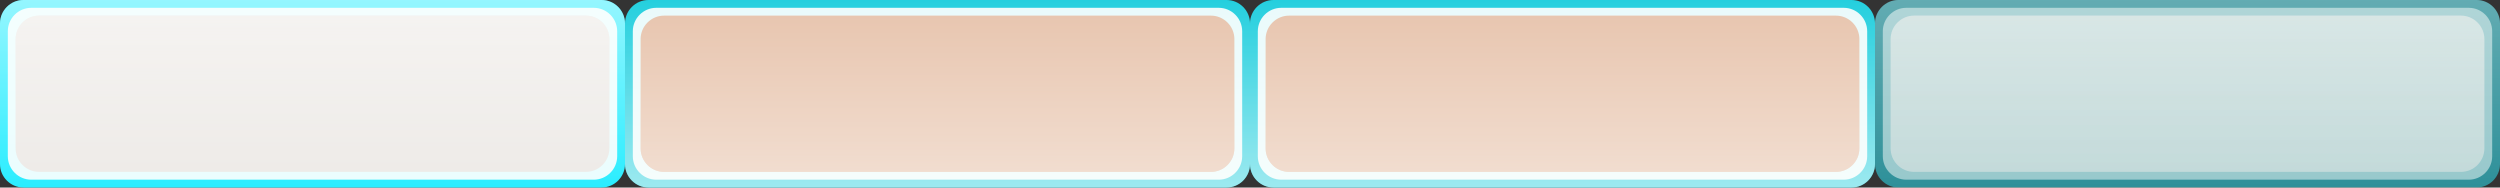 <?xml version="1.0" encoding="utf-8"?>
<!-- Generator: Adobe Illustrator 15.0.2, SVG Export Plug-In . SVG Version: 6.00 Build 0)  -->
<!DOCTYPE svg PUBLIC "-//W3C//DTD SVG 1.1//EN" "http://www.w3.org/Graphics/SVG/1.1/DTD/svg11.dtd">
<svg version="1.1" id="Calque_1" xmlns="http://www.w3.org/2000/svg" xmlns:xlink="http://www.w3.org/1999/xlink" x="0px" y="0px"
	 width="320px" height="24px" viewBox="0 0 320 24" enable-background="new 0 0 320 24" xml:space="preserve">
<rect x="0" y="0" width="320" height="24" fill="#333333" stroke="none"/>
<g id="Effet_NoPatch" display="none">
</g>
<g>
	<g>
		<path fill="#2AEDFF" d="M80,21c0,1.65-1.35,3-3,3H3c-1.65,0-3-1.35-3-3V3c0-1.65,1.35-3,3-3h74c1.65,0,3,1.35,3,3V21z"/>
	</g>
	<g>
		
			<linearGradient id="SVGID_1_" gradientUnits="userSpaceOnUse" x1="340.96" y1="-296.1" x2="340.96" y2="-272.1" gradientTransform="matrix(1 0 0 -1 -300.96 -272.1)">
			<stop  offset="0" style="stop-color:#FFFFFE;stop-opacity:0"/>
			<stop  offset="1" style="stop-color:#FFFFFE;stop-opacity:0.5"/>
		</linearGradient>
		<path fill="url(#SVGID_1_)" d="M80,21c0,1.65-1.35,3-3,3H3c-1.65,0-3-1.35-3-3V3c0-1.65,1.35-3,3-3h74c1.65,0,3,1.35,3,3V21z"/>
	</g>
	<g opacity="0.9">
		<path fill="#FFFFFE" d="M79,20c0,1.65-1.35,3-3,3H4c-1.65,0-3-1.35-3-3V4c0-1.65,1.35-3,3-3h72c1.65,0,3,1.35,3,3V20z"/>
	</g>
	<g>
		<path fill="#EEEBE8" d="M78,19c0,1.65-1.35,3-3,3H5c-1.65,0-3-1.35-3-3V5c0-1.65,1.35-3,3-3h70c1.65,0,3,1.35,3,3V19z"/>
	</g>
	<g>
		
			<linearGradient id="SVGID_2_" gradientUnits="userSpaceOnUse" x1="340.96" y1="-294.1" x2="340.96" y2="-274.1" gradientTransform="matrix(1 0 0 -1 -300.96 -272.1)">
			<stop  offset="0" style="stop-color:#FFFFFE;stop-opacity:0"/>
			<stop  offset="1" style="stop-color:#FFFFFE;stop-opacity:0.4"/>
		</linearGradient>
		<path fill="url(#SVGID_2_)" d="M78,19c0,1.65-1.35,3-3,3H5c-1.65,0-3-1.35-3-3V5c0-1.65,1.35-3,3-3h70c1.65,0,3,1.35,3,3V19z"/>
	</g>
</g>
<g opacity="0.5">
	<path fill="#2AEDFF" d="M320,21c0,1.65-1.35,3-3,3h-74c-1.65,0-3-1.35-3-3V3c0-1.65,1.35-3,3-3h74c1.65,0,3,1.35,3,3V21z"/>
</g>
<g opacity="0.5">
	
		<linearGradient id="SVGID_3_" gradientUnits="userSpaceOnUse" x1="580.96" y1="-296.1" x2="580.96" y2="-272.1" gradientTransform="matrix(1 0 0 -1 -300.96 -272.1)">
		<stop  offset="0" style="stop-color:#FFFFFE;stop-opacity:0"/>
		<stop  offset="1" style="stop-color:#FFFFFE;stop-opacity:0.5"/>
	</linearGradient>
	<path fill="url(#SVGID_3_)" d="M320,21c0,1.65-1.35,3-3,3h-74c-1.65,0-3-1.35-3-3V3c0-1.65,1.35-3,3-3h74c1.65,0,3,1.35,3,3V21z"/>
</g>
<g opacity="0.5">
	<path fill="#FFFFFE" d="M319,20c0,1.65-1.35,3-3,3h-72c-1.65,0-3-1.35-3-3V4c0-1.65,1.35-3,3-3h72c1.65,0,3,1.35,3,3V20z"/>
</g>
<g opacity="0.5">
	<path fill="#EEEBE8" d="M318,19c0,1.65-1.35,3-3,3h-70c-1.65,0-3-1.35-3-3V5c0-1.65,1.35-3,3-3h70c1.65,0,3,1.35,3,3V19z"/>
</g>
<g opacity="0.5">
	
		<linearGradient id="SVGID_4_" gradientUnits="userSpaceOnUse" x1="580.96" y1="-294.1" x2="580.96" y2="-274.1" gradientTransform="matrix(1 0 0 -1 -300.96 -272.1)">
		<stop  offset="0" style="stop-color:#FFFFFE;stop-opacity:0"/>
		<stop  offset="1" style="stop-color:#FFFFFE;stop-opacity:0.4"/>
	</linearGradient>
	<path fill="url(#SVGID_4_)" d="M318,19c0,1.65-1.35,3-3,3h-70c-1.65,0-3-1.35-3-3V5c0-1.65,1.35-3,3-3h70c1.65,0,3,1.35,3,3V19z"/>
</g>
<g>
	<g>
		<path fill="#24CFDE" d="M160,21c0,1.65-1.35,3-3,3H83c-1.65,0-3-1.35-3-3V3c0-1.648,1.35-3,3-3h74c1.65,0,3,1.352,3,3V21z"/>
	</g>
	<g>
		
			<linearGradient id="SVGID_5_" gradientUnits="userSpaceOnUse" x1="-493.919" y1="-529.199" x2="-493.919" y2="-553.199" gradientTransform="matrix(-1 0 0 -1 -373.919 -529.199)">
			<stop  offset="0" style="stop-color:#FFFFFE;stop-opacity:0"/>
			<stop  offset="1" style="stop-color:#FFFFFE;stop-opacity:0.55"/>
		</linearGradient>
		<path fill="url(#SVGID_5_)" d="M80,3c0-1.65,1.35-3,3-3h74c1.65,0,3,1.35,3,3v18c0,1.65-1.35,3-3,3H83c-1.65,0-3-1.35-3-3V3z"/>
	</g>
</g>
<g opacity="0.9">
	<path fill="#FFFFFE" d="M159,20c0,1.65-1.35,3-3,3H84c-1.65,0-3-1.35-3-3V4c0-1.649,1.35-3,3-3h72c1.65,0,3,1.351,3,3V20z"/>
</g>
<g>
	<path fill="#E8C6B0" d="M158,19c0,1.65-1.35,3-3,3H85c-1.65,0-3-1.35-3-3V5c0-1.648,1.35-3,3-3h70c1.65,0,3,1.352,3,3V19z"/>
</g>
<g>
	
		<linearGradient id="SVGID_6_" gradientUnits="userSpaceOnUse" x1="-613.919" y1="-493.199" x2="-613.919" y2="-513.199" gradientTransform="matrix(-1 0 0 -1 -493.919 -491.199)">
		<stop  offset="0" style="stop-color:#FFFFFE;stop-opacity:0"/>
		<stop  offset="1" style="stop-color:#FFFFFE;stop-opacity:0.4"/>
	</linearGradient>
	<path fill="url(#SVGID_6_)" d="M82,5c0-1.65,1.35-3,3-3h70c1.648,0,3,1.35,3,3v14c0,1.65-1.352,3-3,3H85c-1.65,0-3-1.35-3-3V5z"/>
</g>
<g>
	<g>
		<path fill="#24CFDE" d="M240,21c0,1.65-1.35,3-3,3h-74c-1.65,0-3-1.35-3-3V3c0-1.648,1.35-3,3-3h74c1.65,0,3,1.352,3,3V21z"/>
	</g>
	<g>
		
			<linearGradient id="SVGID_7_" gradientUnits="userSpaceOnUse" x1="-573.919" y1="-529.199" x2="-573.919" y2="-553.199" gradientTransform="matrix(-1 0 0 -1 -373.919 -529.199)">
			<stop  offset="0" style="stop-color:#FFFFFE;stop-opacity:0"/>
			<stop  offset="1" style="stop-color:#FFFFFE;stop-opacity:0.55"/>
		</linearGradient>
		<path fill="url(#SVGID_7_)" d="M160,3c0-1.65,1.35-3,3-3h74c1.65,0,3,1.35,3,3v18c0,1.65-1.35,3-3,3h-74c-1.65,0-3-1.35-3-3V3z"/>
	</g>
</g>
<g opacity="0.9">
	<path fill="#FFFFFE" d="M239,20c0,1.65-1.35,3-3,3h-72c-1.65,0-3-1.35-3-3V4c0-1.649,1.35-3,3-3h72c1.65,0,3,1.351,3,3V20z"/>
</g>
<g>
	<path fill="#E8C6B0" d="M238,19c0,1.65-1.35,3-3,3h-70c-1.65,0-3-1.35-3-3V5c0-1.648,1.35-3,3-3h70c1.65,0,3,1.352,3,3V19z"/>
</g>
<g>
	
		<linearGradient id="SVGID_8_" gradientUnits="userSpaceOnUse" x1="-693.919" y1="-493.199" x2="-693.919" y2="-513.199" gradientTransform="matrix(-1 0 0 -1 -493.919 -491.199)">
		<stop  offset="0" style="stop-color:#FFFFFE;stop-opacity:0"/>
		<stop  offset="1" style="stop-color:#FFFFFE;stop-opacity:0.4"/>
	</linearGradient>
	<path fill="url(#SVGID_8_)" d="M162,5c0-1.65,1.35-3,3-3h70c1.648,0,3,1.35,3,3v14c0,1.65-1.352,3-3,3h-70c-1.65,0-3-1.35-3-3V5z"
		/>
</g>
</svg>
